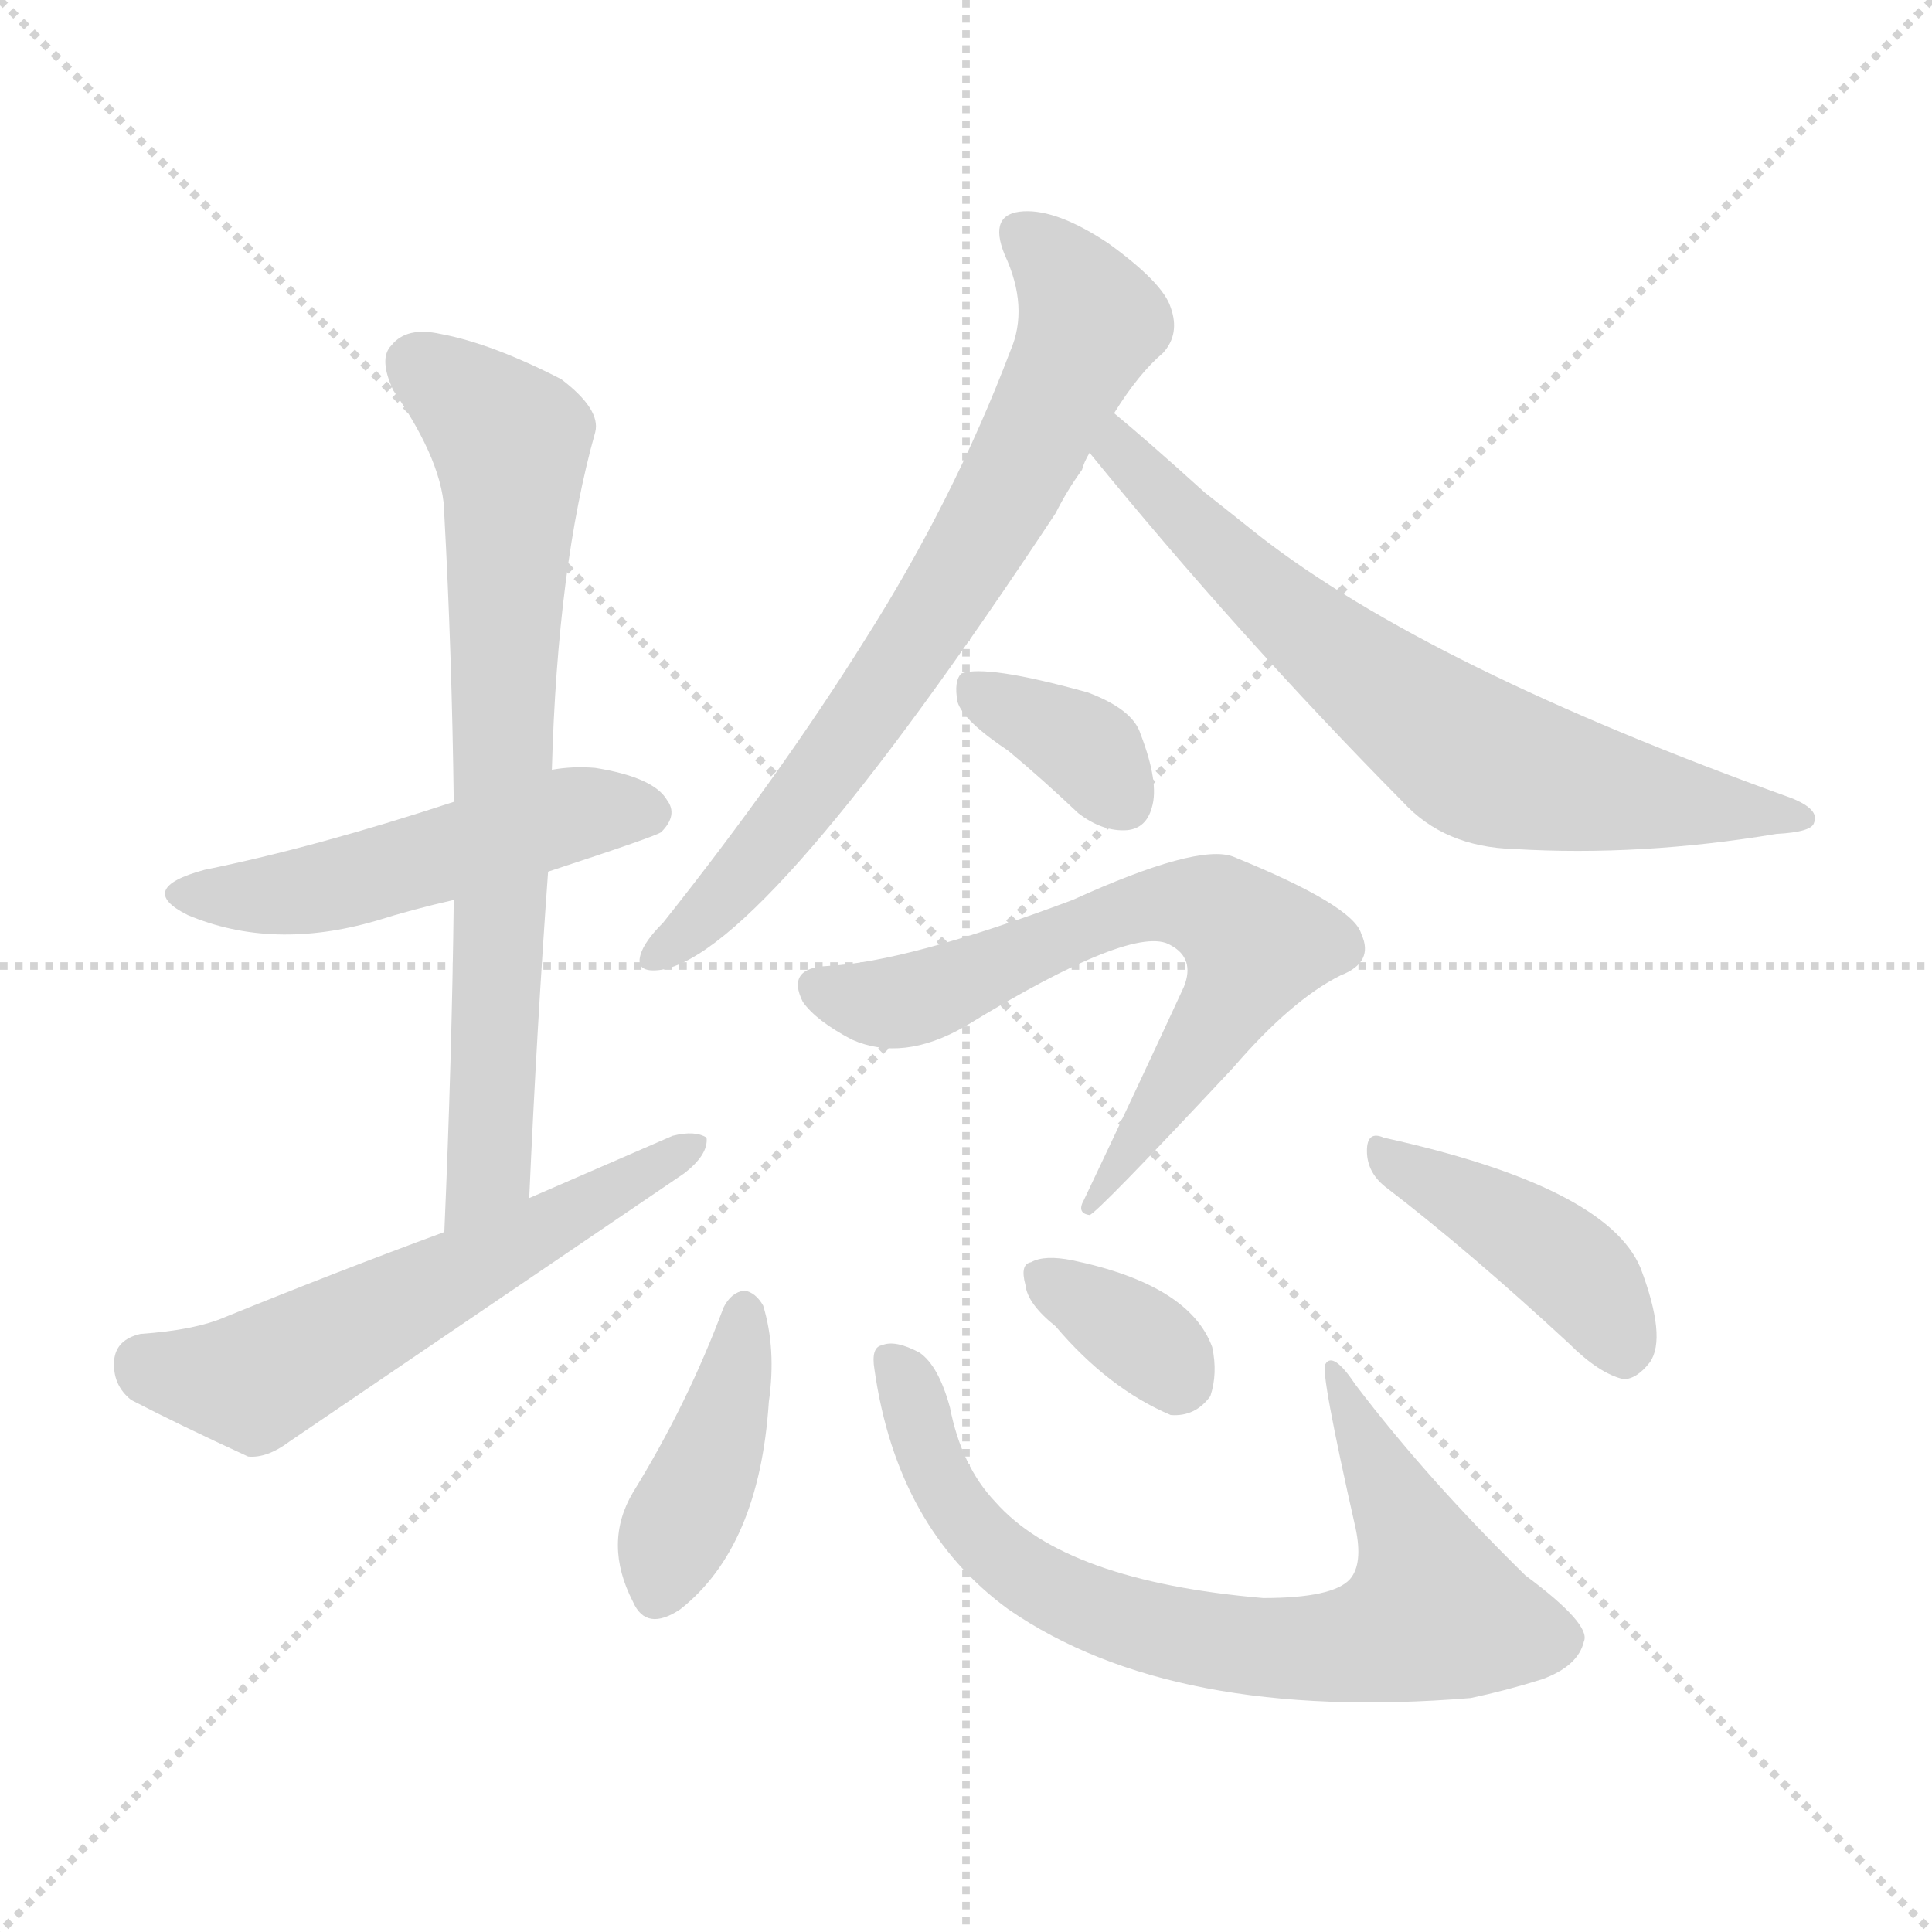 <svg version="1.1" viewBox="0 0 1024 1024" xmlns="http://www.w3.org/2000/svg">
  <g stroke="lightgray" stroke-dasharray="1,1" stroke-width="1" transform="scale(4, 4)">
    <line x1="0" y1="0" x2="256" y2="256"></line>
    <line x1="256" y1="0" x2="0" y2="256"></line>
    <line x1="128" y1="0" x2="128" y2="256"></line>
    <line x1="0" y1="128" x2="256" y2="128"></line>
  </g>
<g transform="scale(1, -1) translate(0, -900)">
   <style type="text/css">
    @keyframes keyframes0 {
      from {
       stroke: blue;
       stroke-dashoffset: 505;
       stroke-width: 128;
       }
       62% {
       animation-timing-function: step-end;
       stroke: blue;
       stroke-dashoffset: 0;
       stroke-width: 128;
       }
       to {
       stroke: black;
       stroke-width: 1024;
       }
       }
       #make-me-a-hanzi-animation-0 {
         animation: keyframes0 0.661s both;
         animation-delay: 0s;
         animation-timing-function: linear;
       }
    @keyframes keyframes1 {
      from {
       stroke: blue;
       stroke-dashoffset: 736;
       stroke-width: 128;
       }
       71% {
       animation-timing-function: step-end;
       stroke: blue;
       stroke-dashoffset: 0;
       stroke-width: 128;
       }
       to {
       stroke: black;
       stroke-width: 1024;
       }
       }
       #make-me-a-hanzi-animation-1 {
         animation: keyframes1 0.849s both;
         animation-delay: 0.661s;
         animation-timing-function: linear;
       }
    @keyframes keyframes2 {
      from {
       stroke: blue;
       stroke-dashoffset: 581;
       stroke-width: 128;
       }
       65% {
       animation-timing-function: step-end;
       stroke: blue;
       stroke-dashoffset: 0;
       stroke-width: 128;
       }
       to {
       stroke: black;
       stroke-width: 1024;
       }
       }
       #make-me-a-hanzi-animation-2 {
         animation: keyframes2 0.723s both;
         animation-delay: 1.51s;
         animation-timing-function: linear;
       }
    @keyframes keyframes3 {
      from {
       stroke: blue;
       stroke-dashoffset: 724;
       stroke-width: 128;
       }
       70% {
       animation-timing-function: step-end;
       stroke: blue;
       stroke-dashoffset: 0;
       stroke-width: 128;
       }
       to {
       stroke: black;
       stroke-width: 1024;
       }
       }
       #make-me-a-hanzi-animation-3 {
         animation: keyframes3 0.839s both;
         animation-delay: 2.233s;
         animation-timing-function: linear;
       }
    @keyframes keyframes4 {
      from {
       stroke: blue;
       stroke-dashoffset: 694;
       stroke-width: 128;
       }
       69% {
       animation-timing-function: step-end;
       stroke: blue;
       stroke-dashoffset: 0;
       stroke-width: 128;
       }
       to {
       stroke: black;
       stroke-width: 1024;
       }
       }
       #make-me-a-hanzi-animation-4 {
         animation: keyframes4 0.815s both;
         animation-delay: 3.072s;
         animation-timing-function: linear;
       }
    @keyframes keyframes5 {
      from {
       stroke: blue;
       stroke-dashoffset: 361;
       stroke-width: 128;
       }
       54% {
       animation-timing-function: step-end;
       stroke: blue;
       stroke-dashoffset: 0;
       stroke-width: 128;
       }
       to {
       stroke: black;
       stroke-width: 1024;
       }
       }
       #make-me-a-hanzi-animation-5 {
         animation: keyframes5 0.544s both;
         animation-delay: 3.887s;
         animation-timing-function: linear;
       }
    @keyframes keyframes6 {
      from {
       stroke: blue;
       stroke-dashoffset: 671;
       stroke-width: 128;
       }
       69% {
       animation-timing-function: step-end;
       stroke: blue;
       stroke-dashoffset: 0;
       stroke-width: 128;
       }
       to {
       stroke: black;
       stroke-width: 1024;
       }
       }
       #make-me-a-hanzi-animation-6 {
         animation: keyframes6 0.796s both;
         animation-delay: 4.431s;
         animation-timing-function: linear;
       }
    @keyframes keyframes7 {
      from {
       stroke: blue;
       stroke-dashoffset: 412;
       stroke-width: 128;
       }
       57% {
       animation-timing-function: step-end;
       stroke: blue;
       stroke-dashoffset: 0;
       stroke-width: 128;
       }
       to {
       stroke: black;
       stroke-width: 1024;
       }
       }
       #make-me-a-hanzi-animation-7 {
         animation: keyframes7 0.585s both;
         animation-delay: 5.227s;
         animation-timing-function: linear;
       }
    @keyframes keyframes8 {
      from {
       stroke: blue;
       stroke-dashoffset: 760;
       stroke-width: 128;
       }
       71% {
       animation-timing-function: step-end;
       stroke: blue;
       stroke-dashoffset: 0;
       stroke-width: 128;
       }
       to {
       stroke: black;
       stroke-width: 1024;
       }
       }
       #make-me-a-hanzi-animation-8 {
         animation: keyframes8 0.868s both;
         animation-delay: 5.812s;
         animation-timing-function: linear;
       }
    @keyframes keyframes9 {
      from {
       stroke: blue;
       stroke-dashoffset: 347;
       stroke-width: 128;
       }
       53% {
       animation-timing-function: step-end;
       stroke: blue;
       stroke-dashoffset: 0;
       stroke-width: 128;
       }
       to {
       stroke: black;
       stroke-width: 1024;
       }
       }
       #make-me-a-hanzi-animation-9 {
         animation: keyframes9 0.532s both;
         animation-delay: 6.68s;
         animation-timing-function: linear;
       }
    @keyframes keyframes10 {
      from {
       stroke: blue;
       stroke-dashoffset: 425;
       stroke-width: 128;
       }
       58% {
       animation-timing-function: step-end;
       stroke: blue;
       stroke-dashoffset: 0;
       stroke-width: 128;
       }
       to {
       stroke: black;
       stroke-width: 1024;
       }
       }
       #make-me-a-hanzi-animation-10 {
         animation: keyframes10 0.596s both;
         animation-delay: 7.213s;
         animation-timing-function: linear;
       }
</style>
<path d="M 290.5 438.0 Q 348.5 457.0 350.5 459.0 Q 359.5 468.0 353.5 476.0 Q 346.5 488.0 315.5 493.0 Q 303.5 494.0 292.5 492.0 L 240.5 475.0 Q 167.5 451.0 108.5 439.0 Q 71.5 429.0 99.5 415.0 Q 144.5 396.0 199.5 412.0 Q 218.5 418.0 240.5 423.0 L 290.5 438.0 Z" fill="lightgray"></path> 
<path d="M 280.5 265.0 Q 284.5 355.0 290.5 438.0 L 292.5 492.0 Q 295.5 600.0 315.5 671.0 Q 318.5 683.0 297.5 699.0 Q 260.5 718.0 233.5 723.0 Q 215.5 727.0 207.5 717.0 Q 200.5 710.0 208.5 693.0 Q 235.5 654.0 235.5 627.0 Q 239.5 554.0 240.5 475.0 L 240.5 423.0 Q 239.5 339.0 235.5 247.0 C 234.5 217.0 279.5 235.0 280.5 265.0 Z" fill="lightgray"></path> 
<path d="M 235.5 247.0 Q 178.5 226.0 119.5 202.0 Q 103.5 195.0 74.5 193.0 Q 61.5 190.0 60.5 179.0 Q 59.5 166.0 69.5 158.0 Q 94.5 145.0 131.5 128.0 Q 141.5 127.0 153.5 136.0 Q 256.5 206.0 362.5 278.0 Q 375.5 288.0 374.5 297.0 Q 368.5 301.0 356.5 298.0 Q 319.5 282.0 280.5 265.0 L 235.5 247.0 Z" fill="lightgray"></path> 
<path d="M 590.5 681.0 Q 603.5 702.0 616.5 713.0 Q 625.5 723.0 620.5 737.0 Q 616.5 750.0 587.5 771.0 Q 560.5 789.0 542.5 788.0 Q 523.5 787.0 532.5 765.0 Q 545.5 737.0 535.5 714.0 Q 505.5 635.0 458.5 561.0 Q 413.5 489.0 351.5 411.0 Q 341.5 401.0 339.5 394.0 Q 336.5 384.0 350.5 386.0 Q 405.5 395.0 559.5 628.0 Q 565.5 640.0 573.5 651.0 Q 574.5 655.0 577.5 660.0 L 590.5 681.0 Z" fill="lightgray"></path> 
<path d="M 577.5 660.0 Q 656.5 563.0 743.5 475.0 Q 765.5 451.0 802.5 450.0 Q 869.5 446.0 941.5 458.0 Q 960.5 459.0 961.5 464.0 Q 964.5 471.0 949.5 477.0 Q 757.5 546.0 667.5 616.0 Q 652.5 628.0 638.5 639.0 Q 607.5 667.0 590.5 681.0 C 567.5 700.0 558.5 683.0 577.5 660.0 Z" fill="lightgray"></path> 
<path d="M 534.5 502.0 Q 552.5 487.0 571.5 469.0 Q 584.5 459.0 597.5 460.0 Q 607.5 461.0 610.5 472.0 Q 614.5 485.0 604.5 511.0 Q 600.5 524.0 576.5 533.0 Q 522.5 548.0 509.5 543.0 Q 505.5 539.0 507.5 528.0 Q 510.5 518.0 534.5 502.0 Z" fill="lightgray"></path> 
<path d="M 438.5 388.0 Q 416.5 387.0 425.5 369.0 Q 432.5 359.0 451.5 349.0 Q 478.5 337.0 511.5 356.0 Q 601.5 411.0 620.5 399.0 Q 633.5 392.0 627.5 377.0 Q 603.5 325.0 574.5 264.0 Q 570.5 257.0 577.5 256.0 Q 581.5 257.0 653.5 334.0 Q 684.5 370.0 710.5 383.0 Q 728.5 390.0 721.5 405.0 Q 717.5 420.0 653.5 446.0 Q 634.5 453.0 568.5 423.0 Q 480.5 390.0 438.5 388.0 Z" fill="lightgray"></path> 
<path d="M 383.5 207.0 Q 364.5 156.0 335.5 109.0 Q 319.5 82.0 335.5 51.0 Q 342.5 35.0 360.5 47.0 Q 402.5 80.0 407.5 157.0 Q 411.5 185.0 404.5 208.0 Q 400.5 215.0 394.5 216.0 Q 387.5 215.0 383.5 207.0 Z" fill="lightgray"></path> 
<path d="M 463.5 174.0 Q 475.5 90.0 534.5 47.0 Q 621.5 -13.0 779.5 0.0 Q 798.5 4.0 817.5 10.0 Q 836.5 17.0 839.5 30.0 Q 843.5 39.0 808.5 65.0 Q 756.5 116.0 718.5 166.0 Q 706.5 184.0 702.5 177.0 Q 699.5 174.0 718.5 90.0 Q 722.5 71.0 715.5 63.0 Q 706.5 53.0 669.5 53.0 Q 564.5 62.0 527.5 104.0 Q 509.5 123.0 503.5 154.0 Q 497.5 176.0 487.5 183.0 Q 474.5 190.0 467.5 187.0 Q 461.5 186.0 463.5 174.0 Z" fill="lightgray"></path> 
<path d="M 559.5 197.0 Q 587.5 164.0 620.5 150.0 Q 633.5 149.0 641.5 160.0 Q 645.5 172.0 642.5 186.0 Q 630.5 219.0 568.5 232.0 Q 553.5 235.0 546.5 231.0 Q 540.5 230.0 543.5 219.0 Q 544.5 209.0 559.5 197.0 Z" fill="lightgray"></path> 
<path d="M 735.5 270.0 Q 778.5 237.0 831.5 188.0 Q 847.5 172.0 860.5 169.0 Q 867.5 169.0 874.5 178.0 Q 883.5 191.0 869.5 228.0 Q 851.5 271.0 733.5 297.0 Q 724.5 301.0 724.5 290.0 Q 724.5 278.0 735.5 270.0 Z" fill="lightgray"></path> 
      <clipPath id="make-me-a-hanzi-clip-0">
      <path d="M 290.5 438.0 Q 348.5 457.0 350.5 459.0 Q 359.5 468.0 353.5 476.0 Q 346.5 488.0 315.5 493.0 Q 303.5 494.0 292.5 492.0 L 240.5 475.0 Q 167.5 451.0 108.5 439.0 Q 71.5 429.0 99.5 415.0 Q 144.5 396.0 199.5 412.0 Q 218.5 418.0 240.5 423.0 L 290.5 438.0 Z" fill="lightgray"></path>
      </clipPath>
      <path clip-path="url(#make-me-a-hanzi-clip-0)" d="M 100.5 428.0 L 160.5 427.0 L 309.5 470.0 L 343.5 469.0 " fill="none" id="make-me-a-hanzi-animation-0" stroke-dasharray="377 754" stroke-linecap="round"></path>

      <clipPath id="make-me-a-hanzi-clip-1">
      <path d="M 280.5 265.0 Q 284.5 355.0 290.5 438.0 L 292.5 492.0 Q 295.5 600.0 315.5 671.0 Q 318.5 683.0 297.5 699.0 Q 260.5 718.0 233.5 723.0 Q 215.5 727.0 207.5 717.0 Q 200.5 710.0 208.5 693.0 Q 235.5 654.0 235.5 627.0 Q 239.5 554.0 240.5 475.0 L 240.5 423.0 Q 239.5 339.0 235.5 247.0 C 234.5 217.0 279.5 235.0 280.5 265.0 Z" fill="lightgray"></path>
      </clipPath>
      <path clip-path="url(#make-me-a-hanzi-clip-1)" d="M 220.5 707.0 L 264.5 672.0 L 271.5 647.0 L 260.5 290.0 L 239.5 255.0 " fill="none" id="make-me-a-hanzi-animation-1" stroke-dasharray="608 1216" stroke-linecap="round"></path>

      <clipPath id="make-me-a-hanzi-clip-2">
      <path d="M 235.5 247.0 Q 178.5 226.0 119.5 202.0 Q 103.5 195.0 74.5 193.0 Q 61.5 190.0 60.5 179.0 Q 59.5 166.0 69.5 158.0 Q 94.5 145.0 131.5 128.0 Q 141.5 127.0 153.5 136.0 Q 256.5 206.0 362.5 278.0 Q 375.5 288.0 374.5 297.0 Q 368.5 301.0 356.5 298.0 Q 319.5 282.0 280.5 265.0 L 235.5 247.0 Z" fill="lightgray"></path>
      </clipPath>
      <path clip-path="url(#make-me-a-hanzi-clip-2)" d="M 76.5 178.0 L 134.5 168.0 L 369.5 293.0 " fill="none" id="make-me-a-hanzi-animation-2" stroke-dasharray="453 906" stroke-linecap="round"></path>

      <clipPath id="make-me-a-hanzi-clip-3">
      <path d="M 590.5 681.0 Q 603.5 702.0 616.5 713.0 Q 625.5 723.0 620.5 737.0 Q 616.5 750.0 587.5 771.0 Q 560.5 789.0 542.5 788.0 Q 523.5 787.0 532.5 765.0 Q 545.5 737.0 535.5 714.0 Q 505.5 635.0 458.5 561.0 Q 413.5 489.0 351.5 411.0 Q 341.5 401.0 339.5 394.0 Q 336.5 384.0 350.5 386.0 Q 405.5 395.0 559.5 628.0 Q 565.5 640.0 573.5 651.0 Q 574.5 655.0 577.5 660.0 L 590.5 681.0 Z" fill="lightgray"></path>
      </clipPath>
      <path clip-path="url(#make-me-a-hanzi-clip-3)" d="M 541.5 775.0 L 559.5 761.0 L 577.5 729.0 L 530.5 631.0 L 442.5 497.0 L 385.5 427.0 L 348.5 394.0 " fill="none" id="make-me-a-hanzi-animation-3" stroke-dasharray="596 1192" stroke-linecap="round"></path>

      <clipPath id="make-me-a-hanzi-clip-4">
      <path d="M 577.5 660.0 Q 656.5 563.0 743.5 475.0 Q 765.5 451.0 802.5 450.0 Q 869.5 446.0 941.5 458.0 Q 960.5 459.0 961.5 464.0 Q 964.5 471.0 949.5 477.0 Q 757.5 546.0 667.5 616.0 Q 652.5 628.0 638.5 639.0 Q 607.5 667.0 590.5 681.0 C 567.5 700.0 558.5 683.0 577.5 660.0 Z" fill="lightgray"></path>
      </clipPath>
      <path clip-path="url(#make-me-a-hanzi-clip-4)" d="M 591.5 673.0 L 593.5 660.0 L 635.5 617.0 L 781.5 499.0 L 869.5 477.0 L 955.5 466.0 " fill="none" id="make-me-a-hanzi-animation-4" stroke-dasharray="566 1132" stroke-linecap="round"></path>

      <clipPath id="make-me-a-hanzi-clip-5">
      <path d="M 534.5 502.0 Q 552.5 487.0 571.5 469.0 Q 584.5 459.0 597.5 460.0 Q 607.5 461.0 610.5 472.0 Q 614.5 485.0 604.5 511.0 Q 600.5 524.0 576.5 533.0 Q 522.5 548.0 509.5 543.0 Q 505.5 539.0 507.5 528.0 Q 510.5 518.0 534.5 502.0 Z" fill="lightgray"></path>
      </clipPath>
      <path clip-path="url(#make-me-a-hanzi-clip-5)" d="M 514.5 535.0 L 572.5 506.0 L 596.5 474.0 " fill="none" id="make-me-a-hanzi-animation-5" stroke-dasharray="233 466" stroke-linecap="round"></path>

      <clipPath id="make-me-a-hanzi-clip-6">
      <path d="M 438.5 388.0 Q 416.5 387.0 425.5 369.0 Q 432.5 359.0 451.5 349.0 Q 478.5 337.0 511.5 356.0 Q 601.5 411.0 620.5 399.0 Q 633.5 392.0 627.5 377.0 Q 603.5 325.0 574.5 264.0 Q 570.5 257.0 577.5 256.0 Q 581.5 257.0 653.5 334.0 Q 684.5 370.0 710.5 383.0 Q 728.5 390.0 721.5 405.0 Q 717.5 420.0 653.5 446.0 Q 634.5 453.0 568.5 423.0 Q 480.5 390.0 438.5 388.0 Z" fill="lightgray"></path>
      </clipPath>
      <path clip-path="url(#make-me-a-hanzi-clip-6)" d="M 434.5 377.0 L 472.5 368.0 L 604.5 420.0 L 634.5 421.0 L 652.5 413.0 L 665.5 399.0 L 662.5 389.0 L 576.5 260.0 " fill="none" id="make-me-a-hanzi-animation-6" stroke-dasharray="543 1086" stroke-linecap="round"></path>

      <clipPath id="make-me-a-hanzi-clip-7">
      <path d="M 383.5 207.0 Q 364.5 156.0 335.5 109.0 Q 319.5 82.0 335.5 51.0 Q 342.5 35.0 360.5 47.0 Q 402.5 80.0 407.5 157.0 Q 411.5 185.0 404.5 208.0 Q 400.5 215.0 394.5 216.0 Q 387.5 215.0 383.5 207.0 Z" fill="lightgray"></path>
      </clipPath>
      <path clip-path="url(#make-me-a-hanzi-clip-7)" d="M 394.5 205.0 L 374.5 120.0 L 349.5 56.0 " fill="none" id="make-me-a-hanzi-animation-7" stroke-dasharray="284 568" stroke-linecap="round"></path>

      <clipPath id="make-me-a-hanzi-clip-8">
      <path d="M 463.5 174.0 Q 475.5 90.0 534.5 47.0 Q 621.5 -13.0 779.5 0.0 Q 798.5 4.0 817.5 10.0 Q 836.5 17.0 839.5 30.0 Q 843.5 39.0 808.5 65.0 Q 756.5 116.0 718.5 166.0 Q 706.5 184.0 702.5 177.0 Q 699.5 174.0 718.5 90.0 Q 722.5 71.0 715.5 63.0 Q 706.5 53.0 669.5 53.0 Q 564.5 62.0 527.5 104.0 Q 509.5 123.0 503.5 154.0 Q 497.5 176.0 487.5 183.0 Q 474.5 190.0 467.5 187.0 Q 461.5 186.0 463.5 174.0 Z" fill="lightgray"></path>
      </clipPath>
      <path clip-path="url(#make-me-a-hanzi-clip-8)" d="M 472.5 178.0 L 505.5 103.0 L 530.5 74.0 L 573.5 49.0 L 609.5 37.0 L 697.5 26.0 L 731.5 32.0 L 760.5 46.0 L 755.5 69.0 L 705.5 175.0 " fill="none" id="make-me-a-hanzi-animation-8" stroke-dasharray="632 1264" stroke-linecap="round"></path>

      <clipPath id="make-me-a-hanzi-clip-9">
      <path d="M 559.5 197.0 Q 587.5 164.0 620.5 150.0 Q 633.5 149.0 641.5 160.0 Q 645.5 172.0 642.5 186.0 Q 630.5 219.0 568.5 232.0 Q 553.5 235.0 546.5 231.0 Q 540.5 230.0 543.5 219.0 Q 544.5 209.0 559.5 197.0 Z" fill="lightgray"></path>
      </clipPath>
      <path clip-path="url(#make-me-a-hanzi-clip-9)" d="M 553.5 223.0 L 607.5 189.0 L 625.5 169.0 " fill="none" id="make-me-a-hanzi-animation-9" stroke-dasharray="219 438" stroke-linecap="round"></path>

      <clipPath id="make-me-a-hanzi-clip-10">
      <path d="M 735.5 270.0 Q 778.5 237.0 831.5 188.0 Q 847.5 172.0 860.5 169.0 Q 867.5 169.0 874.5 178.0 Q 883.5 191.0 869.5 228.0 Q 851.5 271.0 733.5 297.0 Q 724.5 301.0 724.5 290.0 Q 724.5 278.0 735.5 270.0 Z" fill="lightgray"></path>
      </clipPath>
      <path clip-path="url(#make-me-a-hanzi-clip-10)" d="M 734.5 287.0 L 827.5 232.0 L 847.5 211.0 L 860.5 182.0 " fill="none" id="make-me-a-hanzi-animation-10" stroke-dasharray="297 594" stroke-linecap="round"></path>

</g>
</svg>
